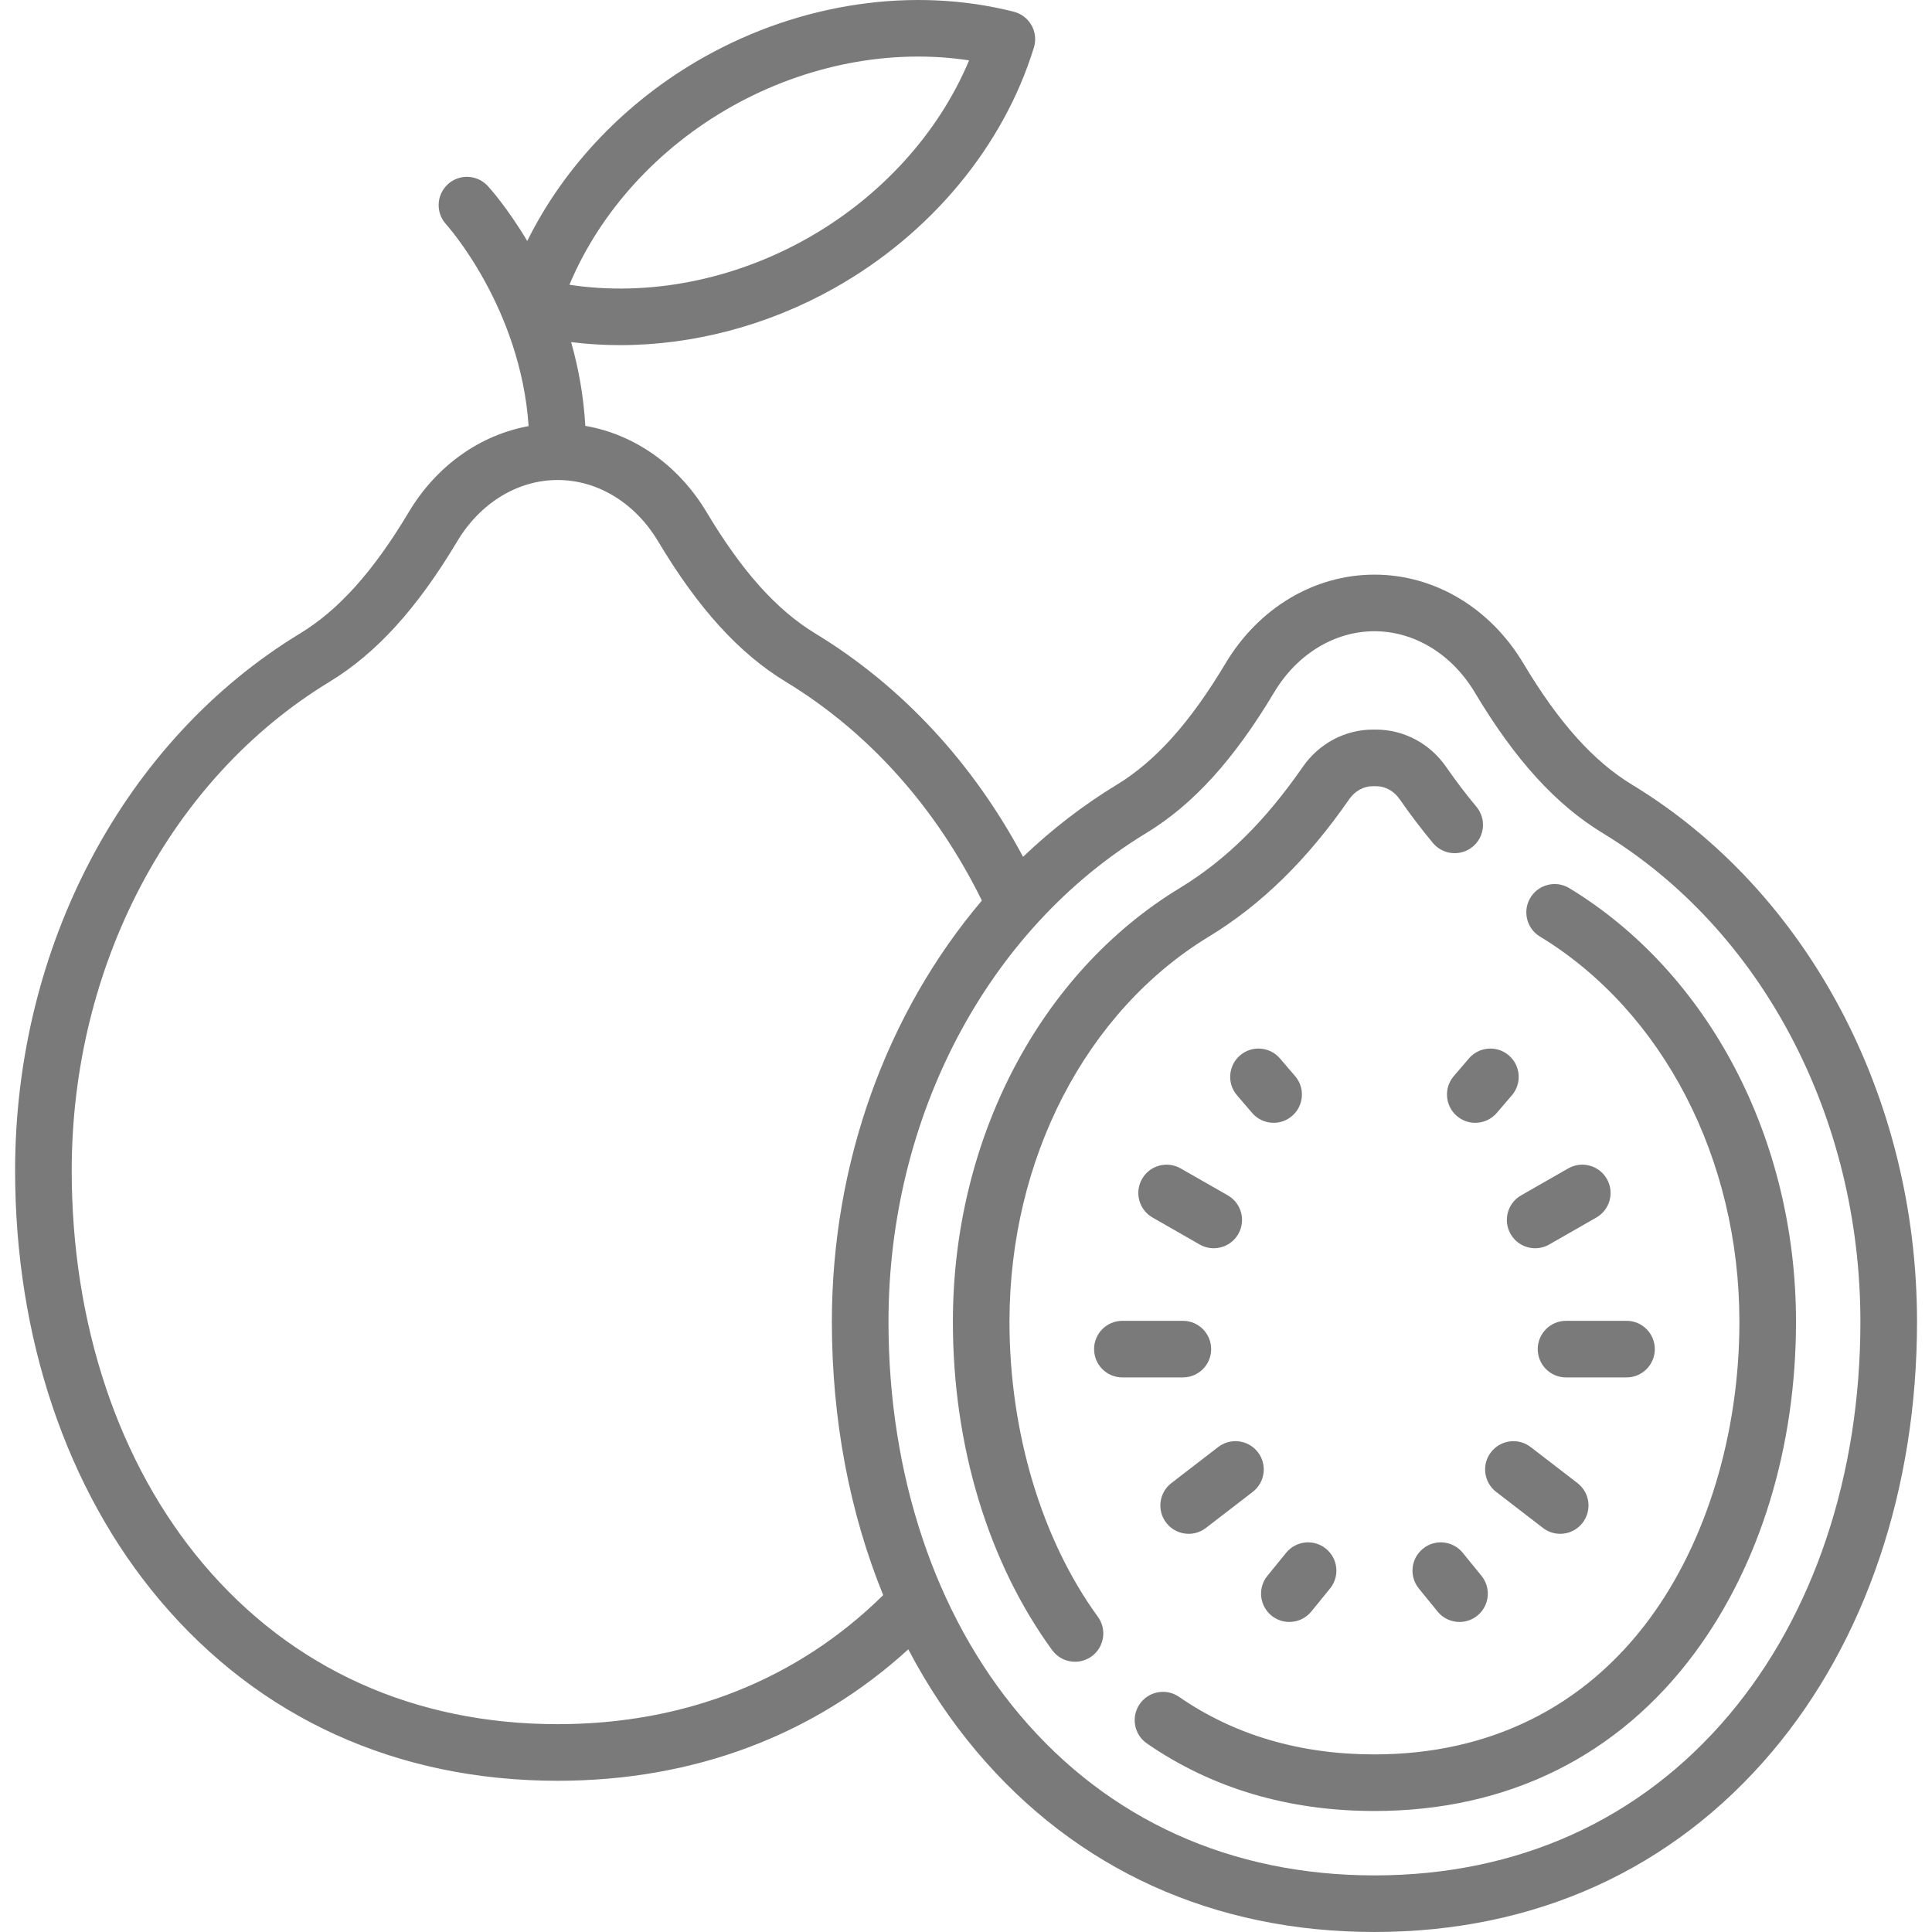 <?xml version="1.0"?>
<svg xmlns="http://www.w3.org/2000/svg" height="512px" viewBox="-4 0 512 512" width="512px" class=""><g><path d="m428.543 207.973c-10.293-6.258-19.449-16.473-28.824-32.156-8.805-14.734-23.562-23.531-39.477-23.531-15.914 0-30.672 8.797-39.477 23.531-9.375 15.684-18.535 25.898-28.824 32.156-8.957 5.441-17.25 11.863-24.82 19.098-13.285-24.918-32.152-45.27-55.035-59.176-10.289-6.254-19.445-16.473-28.82-32.152-7.438-12.445-19.121-20.629-32.152-22.883-.457-8-1.84-15.441-3.762-22.195 4.285.531 8.625.801 12.992.801 19.273 0 39.027-5.156 56.723-15.09 25.594-14.371 44.887-37.621 52.93-63.793.605-1.961.375-4.086-.629-5.875-1.004-1.789-2.699-3.09-4.688-3.594-26.527-6.758-56.426-2.395-82.023 11.973-20.574 11.555-37.074 28.848-46.934 48.781-5.301-8.898-10.027-14.109-10.477-14.598-2.809-3.035-7.535-3.223-10.582-.426-3.043 2.801-3.242 7.543-.449 10.594.211.227 19.734 21.941 21.871 53.488-12.879 2.348-24.414 10.492-31.777 22.816-9.371 15.68-18.531 25.898-28.82 32.152-46.562 28.305-75.488 82.836-75.488 142.32 0 44.129 13.625 84.57 38.367 113.883 26.41 31.289 62.863 47.828 105.422 47.828 35.996 0 67.91-12.012 92.918-34.836 5.129 9.793 11.184 18.875 18.113 27.082 26.414 31.289 62.867 47.828 105.422 47.828 42.555 0 79.008-16.539 105.422-47.828 24.738-29.309 38.363-69.754 38.363-113.883 0-59.484-28.926-114.016-75.484-142.316zm-238.543-179.805c19.66-11.035 42.121-15.32 62.82-12.172-8.09 19.316-23.441 36.262-43.098 47.297-19.66 11.035-42.125 15.32-62.82 12.172 8.09-19.312 23.441-36.262 43.098-47.297zm-46.211 428.754c-37.996 0-70.488-14.699-93.961-42.504-22.457-26.605-34.824-63.613-34.824-104.207 0-54.277 26.16-103.898 68.277-129.496 12.457-7.574 23.23-19.418 33.906-37.277 6.07-10.164 16.016-16.23 26.602-16.23 10.582 0 20.527 6.066 26.602 16.23 10.672 17.859 21.449 29.703 33.906 37.277 21.934 13.332 39.809 33.324 51.91 57.945-25.145 29.629-39.75 69.375-39.75 111.629 0 25.918 4.703 50.566 13.598 72.434-22.691 22.387-52.426 34.199-86.266 34.199zm310.41-2.426c-23.469 27.805-55.961 42.504-93.957 42.504-37.996 0-70.488-14.699-93.957-42.504-22.461-26.605-34.828-63.613-34.828-104.207 0-54.277 26.16-103.902 68.277-129.5 12.457-7.57 23.23-19.414 33.906-37.273 6.074-10.164 16.02-16.23 26.602-16.23 10.582 0 20.527 6.066 26.602 16.23 10.676 17.859 21.449 29.703 33.906 37.273 42.117 25.602 68.277 75.223 68.277 129.5 0 40.594-12.367 77.602-34.828 104.207zm0 0" data-original="#000000" class="active-path" data-old_color="#000000" fill="#7A7A7A"/><path d="m411.887 235.371c-3.539-2.148-8.152-1.023-10.305 2.516-2.152 3.539-1.027 8.152 2.512 10.305 32.609 19.82 52.867 58.941 52.867 102.098 0 29.508-8.672 58.184-23.793 78.68-17.359 23.527-42.574 35.965-72.926 35.965-19.723 0-37.141-5.129-51.777-15.246-3.406-2.359-8.078-1.504-10.434 1.902-2.355 3.41-1.504 8.078 1.906 10.438 17.188 11.883 37.477 17.906 60.305 17.906 35.305 0 64.695-14.543 84.996-42.059 17.234-23.355 26.723-54.461 26.723-87.586 0-48.359-23.02-92.391-60.074-114.918zm0 0" data-original="#000000" class="active-path" data-old_color="#000000" fill="#7A7A7A"/><path d="m263.523 350.289c0-43.156 20.258-82.277 52.867-102.098 13.879-8.434 26.043-20.348 37.188-36.422 1.484-2.141 3.805-3.418 6.203-3.418h.922c2.398 0 4.715 1.277 6.199 3.418 2.887 4.156 5.863 8.078 8.855 11.648 2.66 3.176 7.391 3.594 10.566.934 3.176-2.66 3.594-7.391.934-10.566-2.703-3.227-5.402-6.777-8.027-10.562-4.285-6.184-11.215-9.871-18.527-9.871h-.922c-7.312 0-14.242 3.688-18.527 9.871-10.062 14.512-20.441 24.727-32.652 32.148-37.059 22.527-60.078 66.559-60.078 114.918 0 32.82 9.34 63.719 26.301 87.004 1.465 2.016 3.75 3.086 6.066 3.086 1.531 0 3.078-.465 4.41-1.438 3.348-2.438 4.086-7.129 1.648-10.477-14.887-20.441-23.426-48.934-23.426-78.176zm0 0" data-original="#000000" class="active-path" data-old_color="#000000" fill="#7A7A7A"/><path d="m316.969 357.531c0-4.141-3.355-7.5-7.5-7.5h-16.027c-4.145 0-7.5 3.359-7.5 7.5 0 4.145 3.355 7.5 7.5 7.5h16.027c4.145 0 7.5-3.355 7.5-7.5zm0 0" data-original="#000000" class="active-path" data-old_color="#000000" fill="#7A7A7A"/><path d="m308.887 309.641c-3.598-2.059-8.176-.812-10.234 2.785-2.055 3.594-.809 8.176 2.785 10.234l12.488 7.145c1.176.672 2.457.992 3.719.992 2.605 0 5.133-1.359 6.52-3.777 2.055-3.598.809-8.18-2.785-10.234zm0 0" data-original="#000000" class="active-path" data-old_color="#000000" fill="#7A7A7A"/><path d="m327.824 294.938c1.484 1.73 3.586 2.621 5.699 2.621 1.727 0 3.461-.594 4.879-1.809 3.145-2.695 3.508-7.43.812-10.574l-4.012-4.676c-2.695-3.148-7.426-3.512-10.574-.812-3.145 2.695-3.508 7.43-.812 10.574zm0 0" data-original="#000000" class="active-path" data-old_color="#000000" fill="#7A7A7A"/><path d="m305.066 403.551c1.477 1.918 3.699 2.926 5.949 2.926 1.598 0 3.207-.508 4.57-1.559l12.402-9.551c3.281-2.527 3.895-7.234 1.367-10.52-2.527-3.281-7.238-3.895-10.52-1.367l-12.402 9.551c-3.281 2.527-3.895 7.238-1.367 10.52zm0 0" data-original="#000000" class="active-path" data-old_color="#000000" fill="#7A7A7A"/><path d="m332.957 428.148c1.391 1.137 3.066 1.688 4.73 1.688 2.18 0 4.34-.941 5.82-2.762l4.965-6.094c2.617-3.211 2.133-7.938-1.078-10.555-3.211-2.617-7.938-2.133-10.551 1.078l-4.965 6.094c-2.617 3.211-2.133 7.938 1.078 10.551zm0 0" data-original="#000000" class="active-path" data-old_color="#000000" fill="#7A7A7A"/><path d="m434.543 357.531c0-4.141-3.355-7.5-7.5-7.5h-16.027c-4.145 0-7.5 3.359-7.5 7.5 0 4.145 3.355 7.5 7.5 7.5h16.027c4.141 0 7.5-3.355 7.5-7.5zm0 0" data-original="#000000" class="active-path" data-old_color="#000000" fill="#7A7A7A"/><path d="m411.598 309.641-12.488 7.145c-3.598 2.055-4.844 6.637-2.785 10.234 1.383 2.422 3.914 3.777 6.516 3.777 1.262 0 2.543-.32 3.719-.992l12.488-7.145c3.594-2.059 4.844-6.641 2.785-10.234-2.059-3.598-6.641-4.844-10.234-2.785zm0 0" data-original="#000000" class="active-path" data-old_color="#000000" fill="#7A7A7A"/><path d="m385.277 280.5-4.008 4.676c-2.695 3.145-2.332 7.879.812 10.574 1.414 1.215 3.148 1.809 4.879 1.809 2.113 0 4.215-.891 5.699-2.621l4.008-4.676c2.695-3.145 2.328-7.879-.812-10.574-3.148-2.699-7.883-2.332-10.578.812zm0 0" data-original="#000000" class="active-path" data-old_color="#000000" fill="#7A7A7A"/><path d="m392.496 395.367 12.402 9.551c1.363 1.051 2.973 1.559 4.57 1.559 2.246 0 4.473-1.008 5.945-2.926 2.527-3.281 1.918-7.988-1.367-10.52l-12.398-9.547c-3.285-2.531-7.996-1.914-10.52 1.367-2.527 3.281-1.914 7.988 1.367 10.516zm0 0" data-original="#000000" class="active-path" data-old_color="#000000" fill="#7A7A7A"/><path d="m383.641 411.504c-2.617-3.211-7.344-3.695-10.555-1.078-3.211 2.617-3.691 7.344-1.074 10.555l4.961 6.094c1.484 1.816 3.645 2.762 5.82 2.762 1.664 0 3.344-.551 4.734-1.688 3.211-2.613 3.691-7.34 1.074-10.551zm0 0" data-original="#000000" class="active-path" data-old_color="#000000" fill="#7A7A7A"/></g> </svg>
